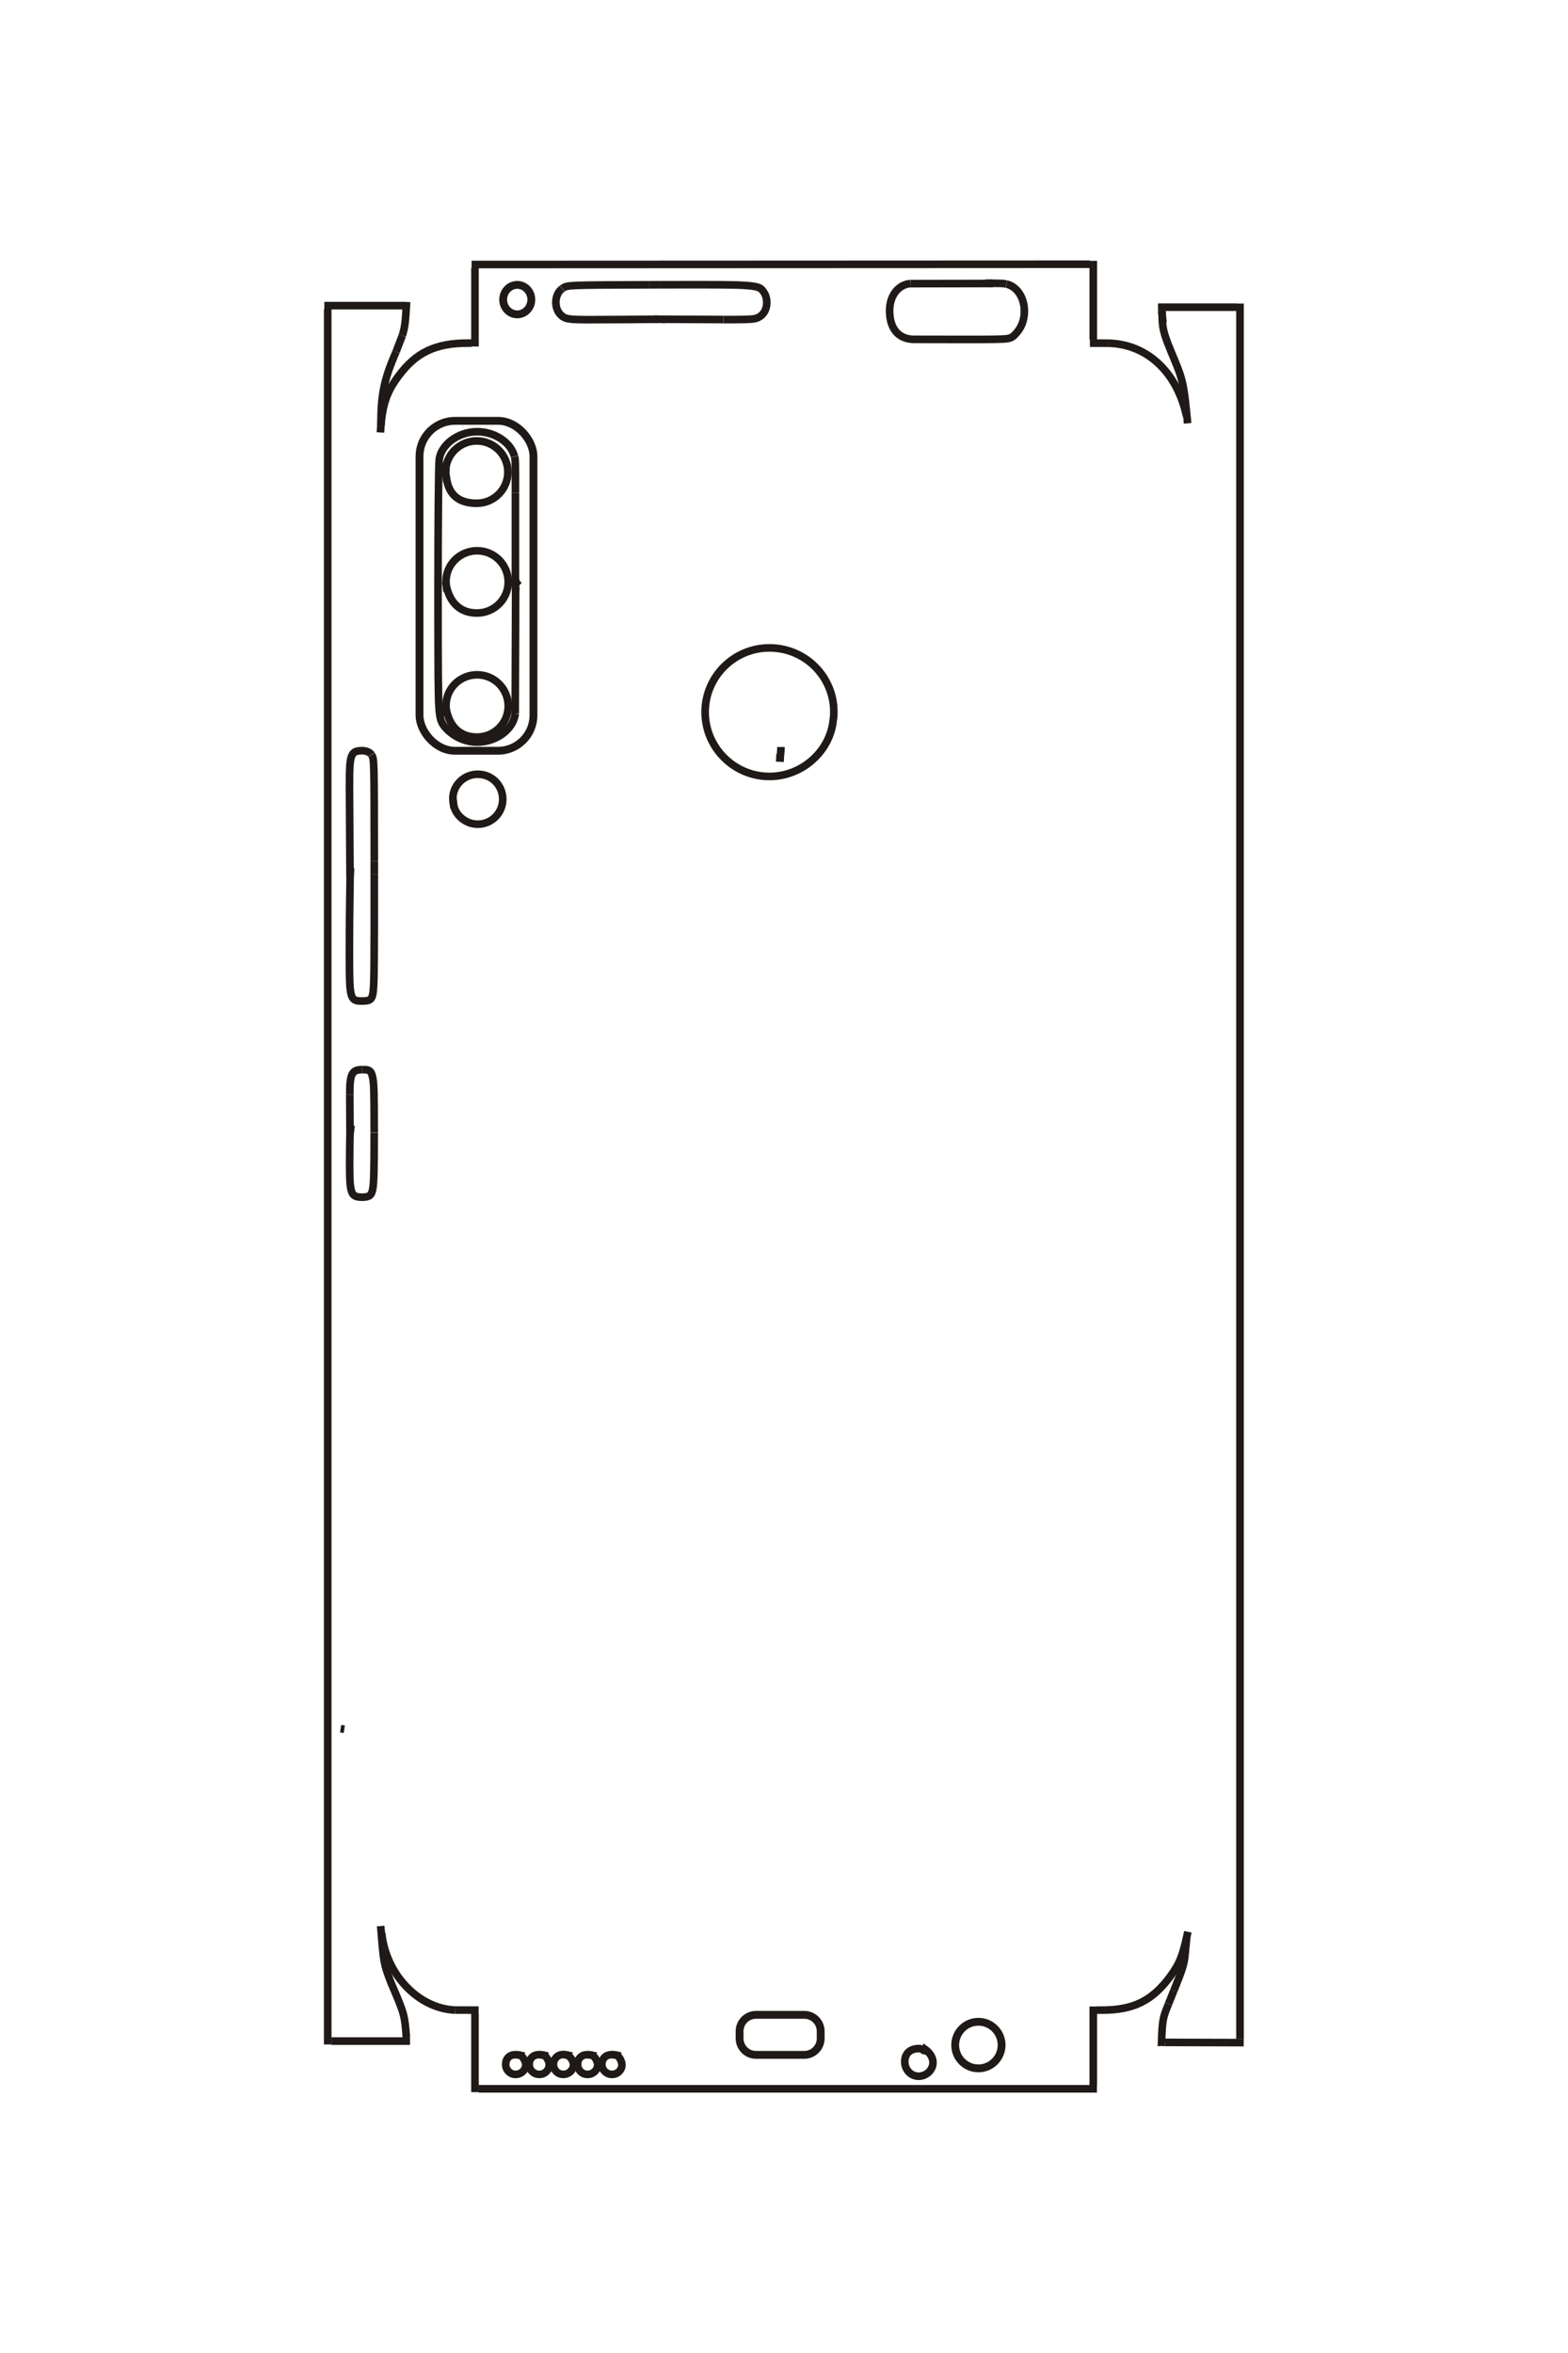 <?xml version="1.0" encoding="UTF-8"?>
<!DOCTYPE svg PUBLIC "-//W3C//DTD SVG 1.1//EN" "http://www.w3.org/Graphics/SVG/1.1/DTD/svg11.dtd">
<!-- Creator: CorelDRAW -->
<svg xmlns="http://www.w3.org/2000/svg" xml:space="preserve" width="40mm" height="60mm" style="shape-rendering:geometricPrecision; text-rendering:geometricPrecision; image-rendering:optimizeQuality; fill-rule:evenodd; clip-rule:evenodd"
viewBox="0 0 40 60"
 xmlns:xlink="http://www.w3.org/1999/xlink">
 <defs>
  <style type="text/css">
   <![CDATA[
    .str0 {stroke:#1F1A17;stroke-width:0.194}
    .str2 {stroke:#1F1A17;stroke-width:0.2}
    .str1 {stroke:#1F1A17;stroke-width:0.2}
    .fil0 {fill:none}
   ]]>
  </style>
 </defs>
 <g id="图层_x0020_1">
  <path id="_120883320" class="fil0 str0" d="M29.641 8.034l0.007 -0.093 0 0.18m-0.007 -0.087z"/>
  <path id="_120883824" class="fil0 str0" d="M29.648 8.121c0.013,0.303 0.05,0.427 0.308,1.041 0.219,0.521 0.251,0.672 0.34,1.633"/>
  <path id="_120876544" class="fil0 str0" d="M30.27 10.614c-0.244,-1.128 -1.008,-1.84 -1.999,-1.863"/>
  <line id="_120900008" class="fil0 str0" x1="28.271" y1="8.751" x2="27.803" y2= "8.749" />
  <line id="_120854088" class="fil0 str0" x1="27.89" y1="8.656" x2="27.89" y2= "6.651" />
  <path id="_120911544" class="fil0 str0" d="M27.816 6.684l-0.013 0.054 -15.773 0.007m15.786 -0.06z"/>
  <line id="_120909472" class="fil0 str0" x1="12.117" y1="6.831" x2="12.117" y2= "8.836" />
  <path id="_120860136" class="fil0 str0" d="M12.03 8.749c-0.029,0 -0.058,0 -0.085,0 -0.836,0 -1.328,0.233 -1.781,0.843 -0.313,0.421 -0.419,0.75 -0.46,1.436"/>
  <path id="_164806232" class="fil0 str0" d="M9.717 10.848c0,-0.787 0.077,-1.166 0.387,-1.879"/>
  <line id="_166358520" class="fil0 str0" x1="10.104" y1="8.969" x2="10.263" y2= "8.557" />
  <path id="_167884000" class="fil0 str0" d="M10.263 8.557c0.067,-0.222 0.081,-0.334 0.109,-0.857"/>
  <line id="_169215176" class="fil0 str0" x1="10.279" y1="7.794" x2="8.274" y2= "7.794" />
  <line id="_165002920" class="fil0 str0" x1="8.36" y1="7.881" x2="8.36" y2= "52.133" />
  <line id="_169163376" class="fil0 str0" x1="8.454" y1="52.046" x2="10.459" y2= "52.046" />
  <path id="_168984280" class="fil0 str0" d="M10.366 51.953c-0.041,-0.56 -0.053,-0.606 -0.356,-1.311 -0.022,-0.049 -0.041,-0.095 -0.057,-0.14 -0.163,-0.43 -0.168,-0.46 -0.242,-1.39"/>
  <path id="_167852864" class="fil0 str0" d="M9.737 49.292c0.108,1.058 0.939,1.926 1.876,1.964"/>
  <line id="_167884560" class="fil0 str0" x1="11.613" y1="51.255" x2="12.21" y2= "51.257" />
  <line id="_164347792" class="fil0 str0" x1="12.117" y1="51.344" x2="12.117" y2= "53.349" />
  <line id="_164848848" class="fil0 str0" x1="12.21" y1="53.263" x2="27.983" y2= "53.263" />
  <line id="_165023864" class="fil0 str0" x1="27.89" y1="53.169" x2="27.89" y2= "51.164" />
  <path id="_165023640" class="fil0 str0" d="M27.983 51.257c0.043,0 0.084,0 0.121,0 0.809,0 1.287,-0.235 1.749,-0.859 0.24,-0.325 0.319,-0.526 0.45,-1.139"/>
  <path id="_120882480" class="fil0 str0" d="M30.203 49.406l0.067 0.033 -0.021 0.224m-0.046 -0.257z"/>
  <path id="_113197192" class="fil0 str0" d="M30.249 49.663c-0.041,0.44 -0.041,0.44 -0.305,1.101"/>
  <line id="_119917184" class="fil0 str0" x1="29.943" y1="50.763" x2="29.81" y2= "51.096" />
  <path id="_166476272" class="fil0 str0" d="M29.81 51.096c-0.14,0.348 -0.159,0.384 -0.179,0.978 0.059,-0.004 0,0.008 0.09,0.006"/>
  <line id="_119932976" class="fil0 str0" x1="29.721" y1="52.08" x2="31.727" y2= "52.086" />
  <line id="_165006840" class="fil0 str0" x1="31.633" y1="51.992" x2="31.633" y2= "7.74" />
  <line id="_119932472" class="fil0 str0" x1="31.547" y1="7.833" x2="29.541" y2= "7.833" />
  <line id="_119883584" class="fil0 str0" x1="29.635" y1="7.92" x2="29.668" y2= "8.228" />
  <line id="_120859296" class="fil0 str0" x1="8.689" y1="44.08" x2="8.783" y2= "44.094" />
  <path id="_164541096" class="fil0 str0" d="M8.928 28.909l0.014 -0.099 -0.014 0 -0.005 -0.895m0.005 0.994z"/>
  <path id="_113198200" class="fil0 str0" d="M8.924 27.915c-0.004,-0.53 0.051,-0.64 0.319,-0.64"/>
  <line id="_82954888" class="fil0 str0" x1="9.242" y1="27.275" x2="9.245" y2= "27.275" />
  <path id="_165111472" class="fil0 str0" d="M9.245 27.275c0.105,0 0.139,0.005 0.173,0.025 0.044,0.027 0.071,0.079 0.089,0.175 0.033,0.168 0.039,0.385 0.039,1.398"/>
  <line id="_164980072" class="fil0 str0" x1="9.546" y1="28.872" x2="9.546" y2= "28.884" />
  <path id="_113197584" class="fil0 str0" d="M9.546 28.884c0,0.975 -0.009,1.286 -0.039,1.443 -0.03,0.157 -0.088,0.2 -0.27,0.2 -0.162,0 -0.227,-0.034 -0.266,-0.141 -0.04,-0.108 -0.052,-0.284 -0.052,-0.729 0,-0.342 0.007,-0.725 0.017,-0.966"/>
  <path id="_82956960" class="fil0 str0" d="M8.928 22.339l0.007 -0.098 -0.007 0 -0.013 -2.177m0.013 2.275z"/>
  <path id="_164793408" class="fil0 str0" d="M8.916 20.064c-0.003,-0.468 0.009,-0.656 0.049,-0.771 0.041,-0.115 0.107,-0.151 0.273,-0.151 0.103,0 0.195,0.038 0.234,0.097"/>
  <line id="_164983040" class="fil0 str0" x1="9.472" y1="19.239" x2="9.481" y2= "19.252" />
  <path id="_113197416" class="fil0 str0" d="M9.481 19.252c0.065,0.102 0.065,0.102 0.067,2.708"/>
  <line id="_165034896" class="fil0 str0" x1="9.548" y1="21.959" x2="9.548" y2= "22.301" />
  <path id="_164805616" class="fil0 str0" d="M9.548 22.301c0.001,2.265 -0.003,2.725 -0.025,2.954 -0.023,0.229 -0.067,0.271 -0.285,0.271 -0.309,0 -0.324,-0.052 -0.324,-1.14 0,-0.817 0.004,-1.211 0.021,-2.264"/>
  <path id="_119898704" class="fil0 str0" d="M19.899 19.228l0 0.092 -0.028 0 0.021 0m0.007 -0.092z"/>
  <line id="_164326960" class="fil0 str0" x1="19.922" y1="19.047" x2="19.922" y2= "19.052" />
  <path id="_164343032" class="fil0 str0" d="M19.922 19.052c0,0.084 0,0.084 -0.029,0.361"/>
  <line id="_119882408" class="fil0 str0" x1="19.893" y1="19.413" x2="19.892" y2= "19.427" />
  <path id="_180060656" class="fil0 str0" d="M23.539 52.268c0,0 0.038,0.051 0.063,-0.011 0.127,0.092 0.199,0.215 0.199,0.337 0,0.188 -0.169,0.349 -0.366,0.349 -0.197,0 -0.354,-0.165 -0.354,-0.37 0,-0.21 0.136,-0.336 0.365,-0.336 0.075,0 0.062,0.039 0.25,0.082"/>
  <line id="_165028960" class="fil0 str0" x1="13.177" y1="52.395" x2="13.271" y2= "52.408" />
  <path id="_120909976" class="fil0 str0" d="M13.271 52.408c0.029,0.009 0.063,0.045 0.093,0.095 0.029,0.05 0.048,0.104 0.048,0.143 0,0.139 -0.115,0.25 -0.259,0.25 -0.141,0 -0.253,-0.112 -0.253,-0.255 0,-0.149 0.099,-0.248 0.249,-0.248 0.059,0 0.101,0.007 0.224,0.035"/>
  <line id="_119919368" class="fil0 str0" x1="13.782" y1="52.395" x2="13.877" y2= "52.408" />
  <path id="_120848600" class="fil0 str0" d="M13.877 52.408c0.026,0.009 0.06,0.044 0.088,0.095 0.029,0.05 0.046,0.104 0.046,0.142 0,0.141 -0.111,0.251 -0.252,0.251 -0.145,0 -0.259,-0.113 -0.259,-0.256 0,-0.149 0.101,-0.248 0.252,-0.248 0.06,0 0.102,0.007 0.226,0.036"/>
  <line id="_120856328" class="fil0 str0" x1="14.394" y1="52.395" x2="14.488" y2= "52.408" />
  <path id="_120849832" class="fil0 str0" d="M14.488 52.408c0.092,0.071 0.142,0.158 0.142,0.244 0,0.131 -0.12,0.244 -0.259,0.244 -0.142,0 -0.253,-0.112 -0.253,-0.256 0,-0.142 0.107,-0.251 0.249,-0.251 0.046,0 0.096,0.009 0.223,0.039"/>
  <line id="_120888472" class="fil0 str0" x1="15.012" y1="52.395" x2="15.106" y2= "52.408" />
  <path id="_113197696" class="fil0 str0" d="M15.106 52.408c0.029,0.009 0.064,0.045 0.093,0.095 0.03,0.05 0.048,0.104 0.048,0.143 0,0.139 -0.115,0.25 -0.259,0.25 -0.142,0 -0.253,-0.112 -0.253,-0.255 0,-0.149 0.099,-0.248 0.249,-0.248 0.059,0 0.1,0.007 0.224,0.035"/>
  <line id="_113197640" class="fil0 str0" x1="15.638" y1="52.395" x2="15.732" y2= "52.408" />
  <path id="_168816096" class="fil0 str0" d="M15.732 52.408c0.028,0.009 0.061,0.044 0.089,0.095 0.028,0.05 0.045,0.104 0.045,0.142 0,0.141 -0.11,0.251 -0.252,0.251 -0.145,0 -0.26,-0.113 -0.26,-0.256 0,-0.149 0.102,-0.248 0.252,-0.248 0.06,0 0.102,0.007 0.226,0.036"/>
  <path class="fil0 str1" d="M19.286 51.377l1.231 0c0.231,-0 0.419,0.187 0.419,0.419l0 0.183c0,0.231 -0.188,0.419 -0.419,0.419l-1.231 0c-0.231,-0 -0.419,-0.188 -0.419,-0.419l-0 -0.183c0,-0.231 0.188,-0.419 0.419,-0.419z"/>
  <path id="_164820624" class="fil0 str0" d="M21.259 18.322c-0.06,0.818 -0.787,1.478 -1.631,1.477 -0.902,-0.001 -1.639,-0.736 -1.64,-1.64 0,-0.903 0.735,-1.638 1.64,-1.638 0.978,-0.001 1.738,0.84 1.634,1.808"/>
  <ellipse class="fil0 str2" cx="24.959" cy="52.148" rx="0.592" ry="0.594"/>
  <line id="_164336984" class="fil0 str0" x1="11.369" y1="12.046" x2="11.376" y2= "11.953" />
  <line id="_165025656" class="fil0 str0" x1="11.435" y1="12.112" x2="11.383" y2= "12.132" />
  <path id="_120871952" class="fil0 str0" d="M11.383 12.132c0.043,0.469 0.303,0.701 0.78,0.701 0.439,-0.001 0.794,-0.357 0.793,-0.797 0,-0.438 -0.356,-0.793 -0.795,-0.793 -0.431,0 -0.791,0.351 -0.791,0.772 0,0.065 0.006,0.117 0.032,0.277"/>
  <path id="_164979008" class="fil0 str0" d="M11.369 18.002c0.07,0.509 0.354,0.793 0.796,0.793 0.444,0 0.8,-0.351 0.8,-0.789 0,-0.442 -0.354,-0.799 -0.794,-0.799 -0.438,0 -0.792,0.349 -0.792,0.779 0,0.064 0.001,0.076 0.024,0.261"/>
  <path id="_113239192" class="fil0 str0" d="M11.369 14.837c0.069,0.509 0.356,0.795 0.796,0.795 0.442,0 0.8,-0.353 0.8,-0.791 0,-0.441 -0.355,-0.797 -0.794,-0.797 -0.438,0 -0.792,0.349 -0.792,0.779 0,0.064 0.001,0.072 0.024,0.261"/>
  <path id="_164806960" class="fil0 str0" d="M13.148 14.97l0.013 0.086 0.053 -0.02m-0.066 -0.067z"/>
  <path id="_120864896" class="fil0 str0" d="M13.241 14.931l-0.04 -0.04 -0.053 -0.013 0 -2.313m0.093 2.366z"/>
  <path id="_82956848" class="fil0 str0" d="M13.148 12.565c0.001,-0.831 0.001,-0.831 -0.022,-0.92"/>
  <line id="_164820568" class="fil0 str0" x1="13.126" y1="11.644" x2="13.124" y2= "11.638" />
  <path id="_164357424" class="fil0 str0" d="M13.124 11.638c-0.095,-0.359 -0.504,-0.63 -0.953,-0.63 -0.479,0 -0.926,0.33 -0.967,0.715 -0.017,0.151 -0.03,1.627 -0.03,3.379 0,2.037 0.005,2.617 0.024,2.924 0.018,0.306 0.055,0.415 0.185,0.552 0.213,0.222 0.496,0.346 0.792,0.346 0.489,0 0.932,-0.335 0.969,-0.73"/>
  <line id="_164331944" class="fil0 str0" x1="13.143" y1="18.193" x2="13.155" y2= "14.764" />
  <line id="_113197472" class="fil0 str0" x1="11.556" y1="20.393" x2="11.649" y2= "20.38" />
  <path id="_120868424" class="fil0 str0" d="M11.553 20.321c0,0.052 0.006,0.134 0.016,0.159 0.017,0.288 0.303,0.537 0.618,0.537 0.353,-0.001 0.638,-0.284 0.638,-0.636 0,-0.358 -0.28,-0.638 -0.638,-0.638 -0.359,-0.001 -0.651,0.297 -0.634,0.646 0.003,0.051 0.009,0.09 0.03,0.218"/>
  <rect class="fil0 str2" x="10.702" y="10.731" width="2.907" height="8.413" rx="0.905" ry="0.905"/>
  <line id="_120859520" class="fil0 str0" x1="16.879" y1="8.14" x2="16.859" y2= "8.227" />
  <path id="_120875424" class="fil0 str0" d="M16.792 8.14c-0.949,0.009 -0.712,0.007 -1.66,0.011 -0.646,0.003 -0.722,-0.01 -0.841,-0.136 -0.07,-0.073 -0.111,-0.185 -0.111,-0.304 0,-0.145 0.06,-0.277 0.155,-0.346"/>
  <line id="_168984280_0" class="fil0 str0" x1="14.335" y1="7.365" x2="14.351" y2= "7.354" />
  <path id="_164979400" class="fil0 str0" d="M14.351 7.354c0.118,-0.086 0.118,-0.086 2.223,-0.092"/>
  <line id="_120873968" class="fil0 str0" x1="16.574" y1="7.262" x2="16.847" y2= "7.261" />
  <path id="_120906112" class="fil0 str0" d="M16.847 7.261c1.562,-0.004 1.92,-0.001 2.202,0.02 0.16,0.012 0.256,0.029 0.318,0.057 0.048,0.023 0.072,0.046 0.117,0.112 0.05,0.071 0.076,0.164 0.076,0.265 0,0.22 -0.128,0.382 -0.326,0.415 -0.091,0.015 -0.314,0.021 -0.777,0.019"/>
  <line id="_120889872" class="fil0 str0" x1="18.456" y1="8.148" x2="16.686" y2= "8.14" />
  <path id="_120889816" class="fil0 str0" d="M25.326 7.228l-0.086 -0.007 0 -0.026 0 0.034 -2.017 0.004m2.103 -0.004z"/>
  <path id="_164333288" class="fil0 str0" d="M23.223 7.231c-0.312,0.028 -0.529,0.311 -0.529,0.692 0,0.447 0.217,0.714 0.594,0.73 0.4,0.001 0.798,0.002 1.197,0.002 0.877,0.001 1.088,-0.003 1.204,-0.019 0.116,-0.016 0.164,-0.049 0.276,-0.188 0.107,-0.134 0.167,-0.316 0.167,-0.513 0,-0.347 -0.189,-0.632 -0.459,-0.692"/>
  <line id="_119921048" class="fil0 str0" x1="25.673" y1="7.244" x2="25.67" y2= "7.244" />
  <path id="_82951192" class="fil0 str0" d="M25.67 7.244c-0.081,-0.019 -0.081,-0.019 -0.523,-0.022"/>
  <line id="_82951136" class="fil0 str0" x1="25.147" y1="7.221" x2="25.133" y2= "7.22" />
  <ellipse id="_164334912" class="fil0 str1" cx="13.195" cy="7.64" rx="0.359" ry="0.376"/>
 </g>
</svg>

